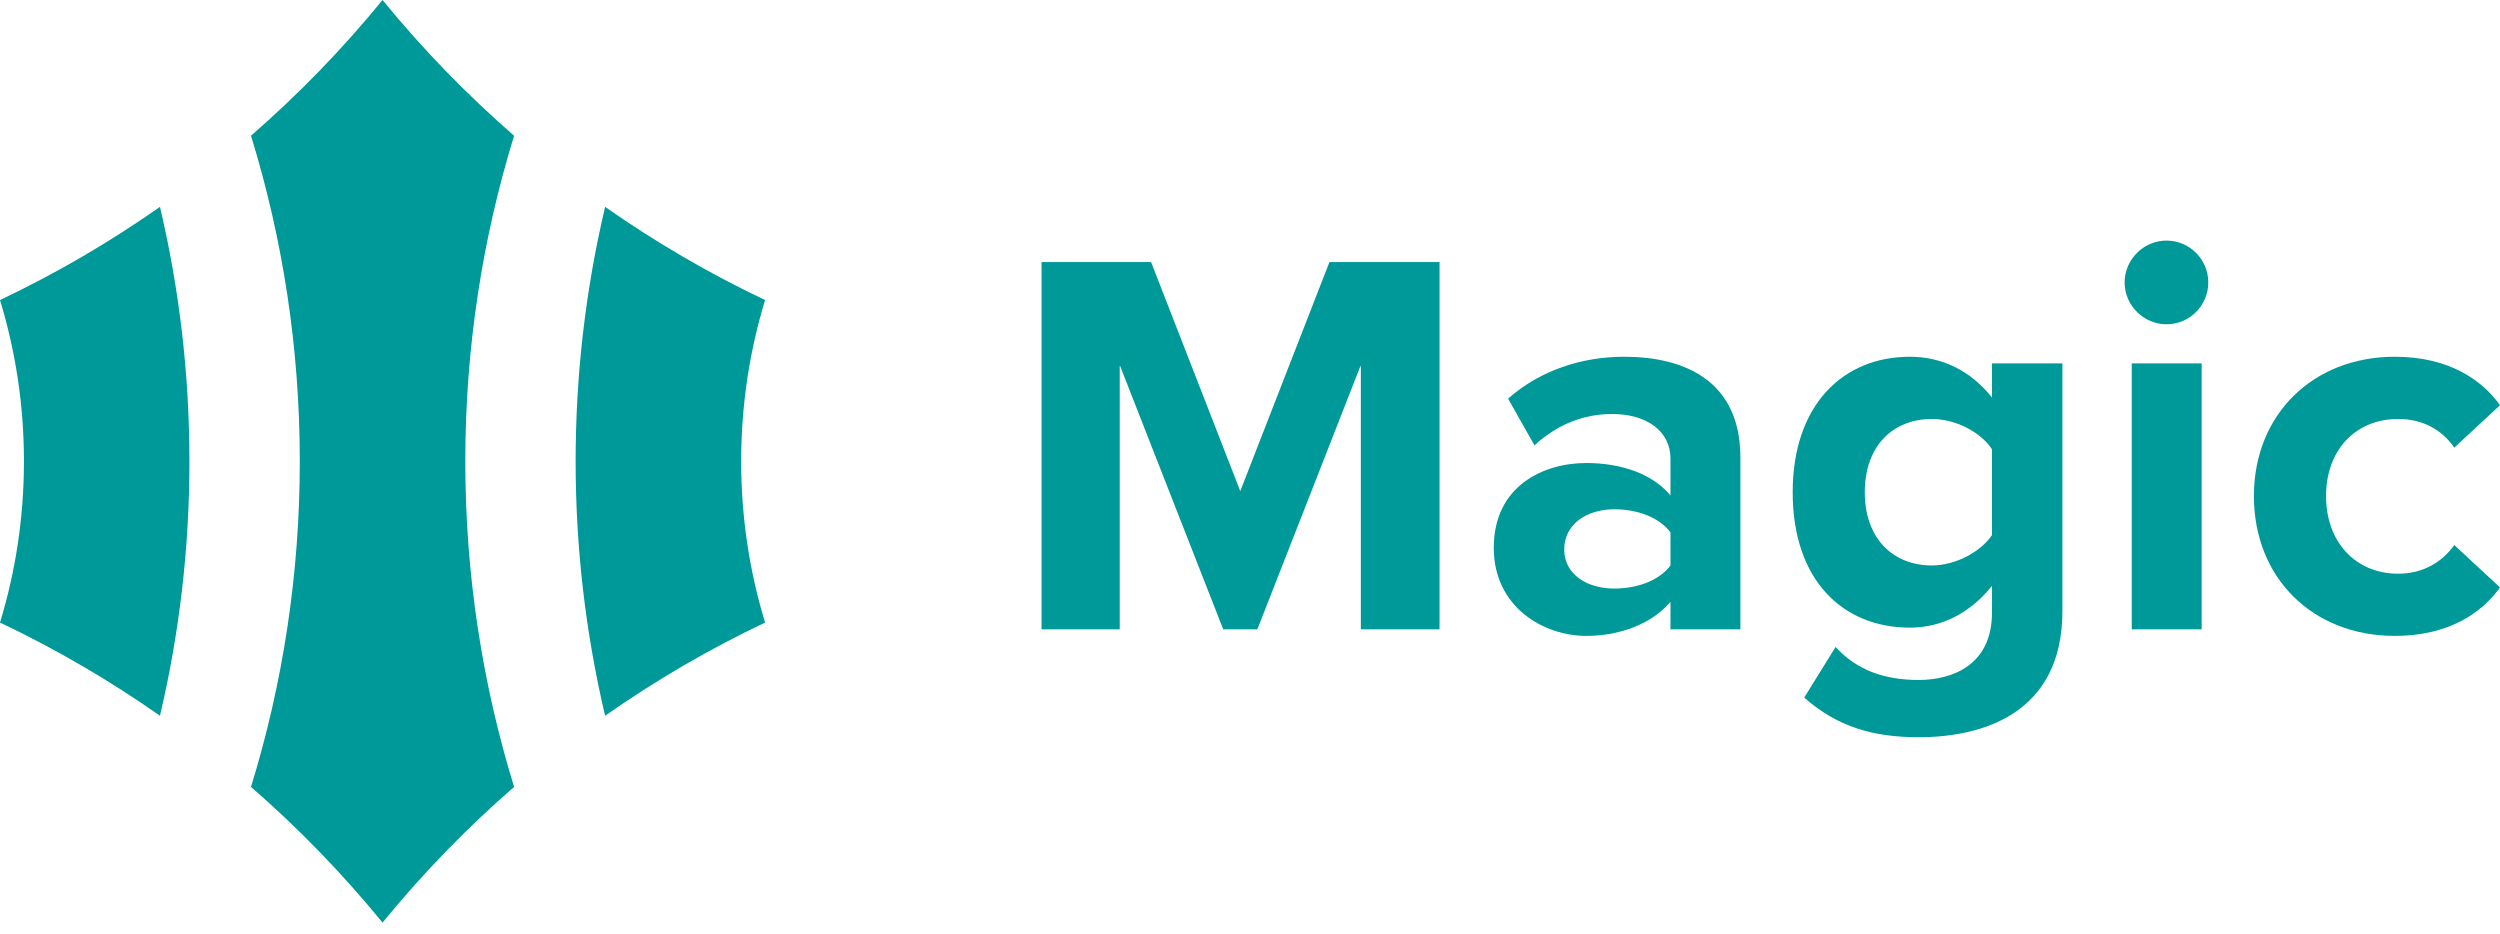 <svg fill="#009999" width="62.25" height="23.25" viewBox="0 0 83 31" xmlns="http://www.w3.org/2000/svg"><defs><radialGradient class="_r" id="logo-gradient" x1="50%" y1="0%" x2="50%" y2="100%"><stop offset="0%"></stop><stop offset="100%"></stop></radialGradient></defs><path d="M45.18 20.893H47.793V8.7H44.138L41.177 16.305L38.216 8.7H34.579V20.893H37.175V12.119L40.611 20.893H41.744L45.18 12.119V20.893Z"></path><path d="M55.46 20.893H57.781V15.19C57.781 12.649 55.935 11.844 53.925 11.844C52.535 11.844 51.146 12.283 50.068 13.234L50.945 14.787C51.695 14.093 52.572 13.745 53.522 13.745C54.692 13.745 55.46 14.33 55.46 15.226V16.451C54.875 15.738 53.833 15.372 52.663 15.372C51.256 15.372 49.593 16.122 49.593 18.188C49.593 20.162 51.256 21.112 52.663 21.112C53.815 21.112 54.857 20.692 55.46 19.979V20.893ZM55.46 18.773C55.076 19.284 54.345 19.54 53.596 19.54C52.682 19.54 51.932 19.065 51.932 18.242C51.932 17.401 52.682 16.908 53.596 16.908C54.345 16.908 55.076 17.164 55.46 17.676V18.773Z"></path><path d="M59.9 23.16C60.997 24.128 62.185 24.476 63.702 24.476C65.877 24.476 68.472 23.653 68.472 20.29V12.064H66.133V13.197C65.42 12.301 64.469 11.844 63.409 11.844C61.18 11.844 59.517 13.453 59.517 16.341C59.517 19.284 61.198 20.838 63.409 20.838C64.488 20.838 65.438 20.326 66.133 19.449V20.345C66.133 22.081 64.817 22.575 63.702 22.575C62.587 22.575 61.655 22.264 60.942 21.478L59.9 23.16ZM66.133 17.767C65.749 18.334 64.908 18.773 64.141 18.773C62.825 18.773 61.911 17.858 61.911 16.341C61.911 14.824 62.825 13.91 64.141 13.91C64.908 13.91 65.749 14.33 66.133 14.915V17.767Z"></path><path d="M71.926 10.766C72.693 10.766 73.315 10.144 73.315 9.377C73.315 8.609 72.693 7.987 71.926 7.987C71.176 7.987 70.537 8.609 70.537 9.377C70.537 10.144 71.176 10.766 71.926 10.766ZM70.774 20.893H73.095V12.064H70.774V20.893Z"></path><path d="M74.83 16.469C74.83 19.193 76.786 21.112 79.509 21.112C81.319 21.112 82.415 20.326 83 19.504L81.483 18.096C81.063 18.681 80.423 19.047 79.619 19.047C78.212 19.047 77.225 18.005 77.225 16.469C77.225 14.934 78.212 13.91 79.619 13.91C80.423 13.91 81.063 14.257 81.483 14.861L83 13.453C82.415 12.63 81.319 11.844 79.509 11.844C76.786 11.844 74.83 13.764 74.83 16.469Z"></path><path fill-rule="#009999" clip-rule="#009999" d="M12.7 -5.55184e-07C14.026 1.624 15.488 3.131 17.068 4.506C16.015 7.923 15.448 11.553 15.448 15.315C15.448 19.078 16.015 22.708 17.068 26.125C15.488 27.5 14.026 29.007 12.7 30.631C11.375 29.008 9.913 27.5 8.333 26.125C9.386 22.709 9.953 19.078 9.953 15.315C9.953 11.553 9.386 7.922 8.333 4.505C9.913 3.131 11.375 1.623 12.7 -5.55184e-07ZM5.311 23.763C3.638 22.59 1.862 21.553 0 20.669C0.517 18.976 0.795 17.178 0.795 15.316C0.795 13.453 0.517 11.655 3.00821e-05 9.962C1.862 9.078 3.638 8.041 5.311 6.868C5.95 9.58 6.289 12.408 6.289 15.315C6.289 18.223 5.95 21.051 5.311 23.763ZM19.111 15.315C19.111 18.223 19.45 21.051 20.09 23.763C21.763 22.59 23.539 21.553 25.401 20.669C24.885 18.976 24.607 17.178 24.607 15.316C24.607 13.453 24.885 11.656 25.401 9.962C23.539 9.078 21.763 8.041 20.09 6.868C19.45 9.58 19.111 12.408 19.111 15.315Z"></path></svg>